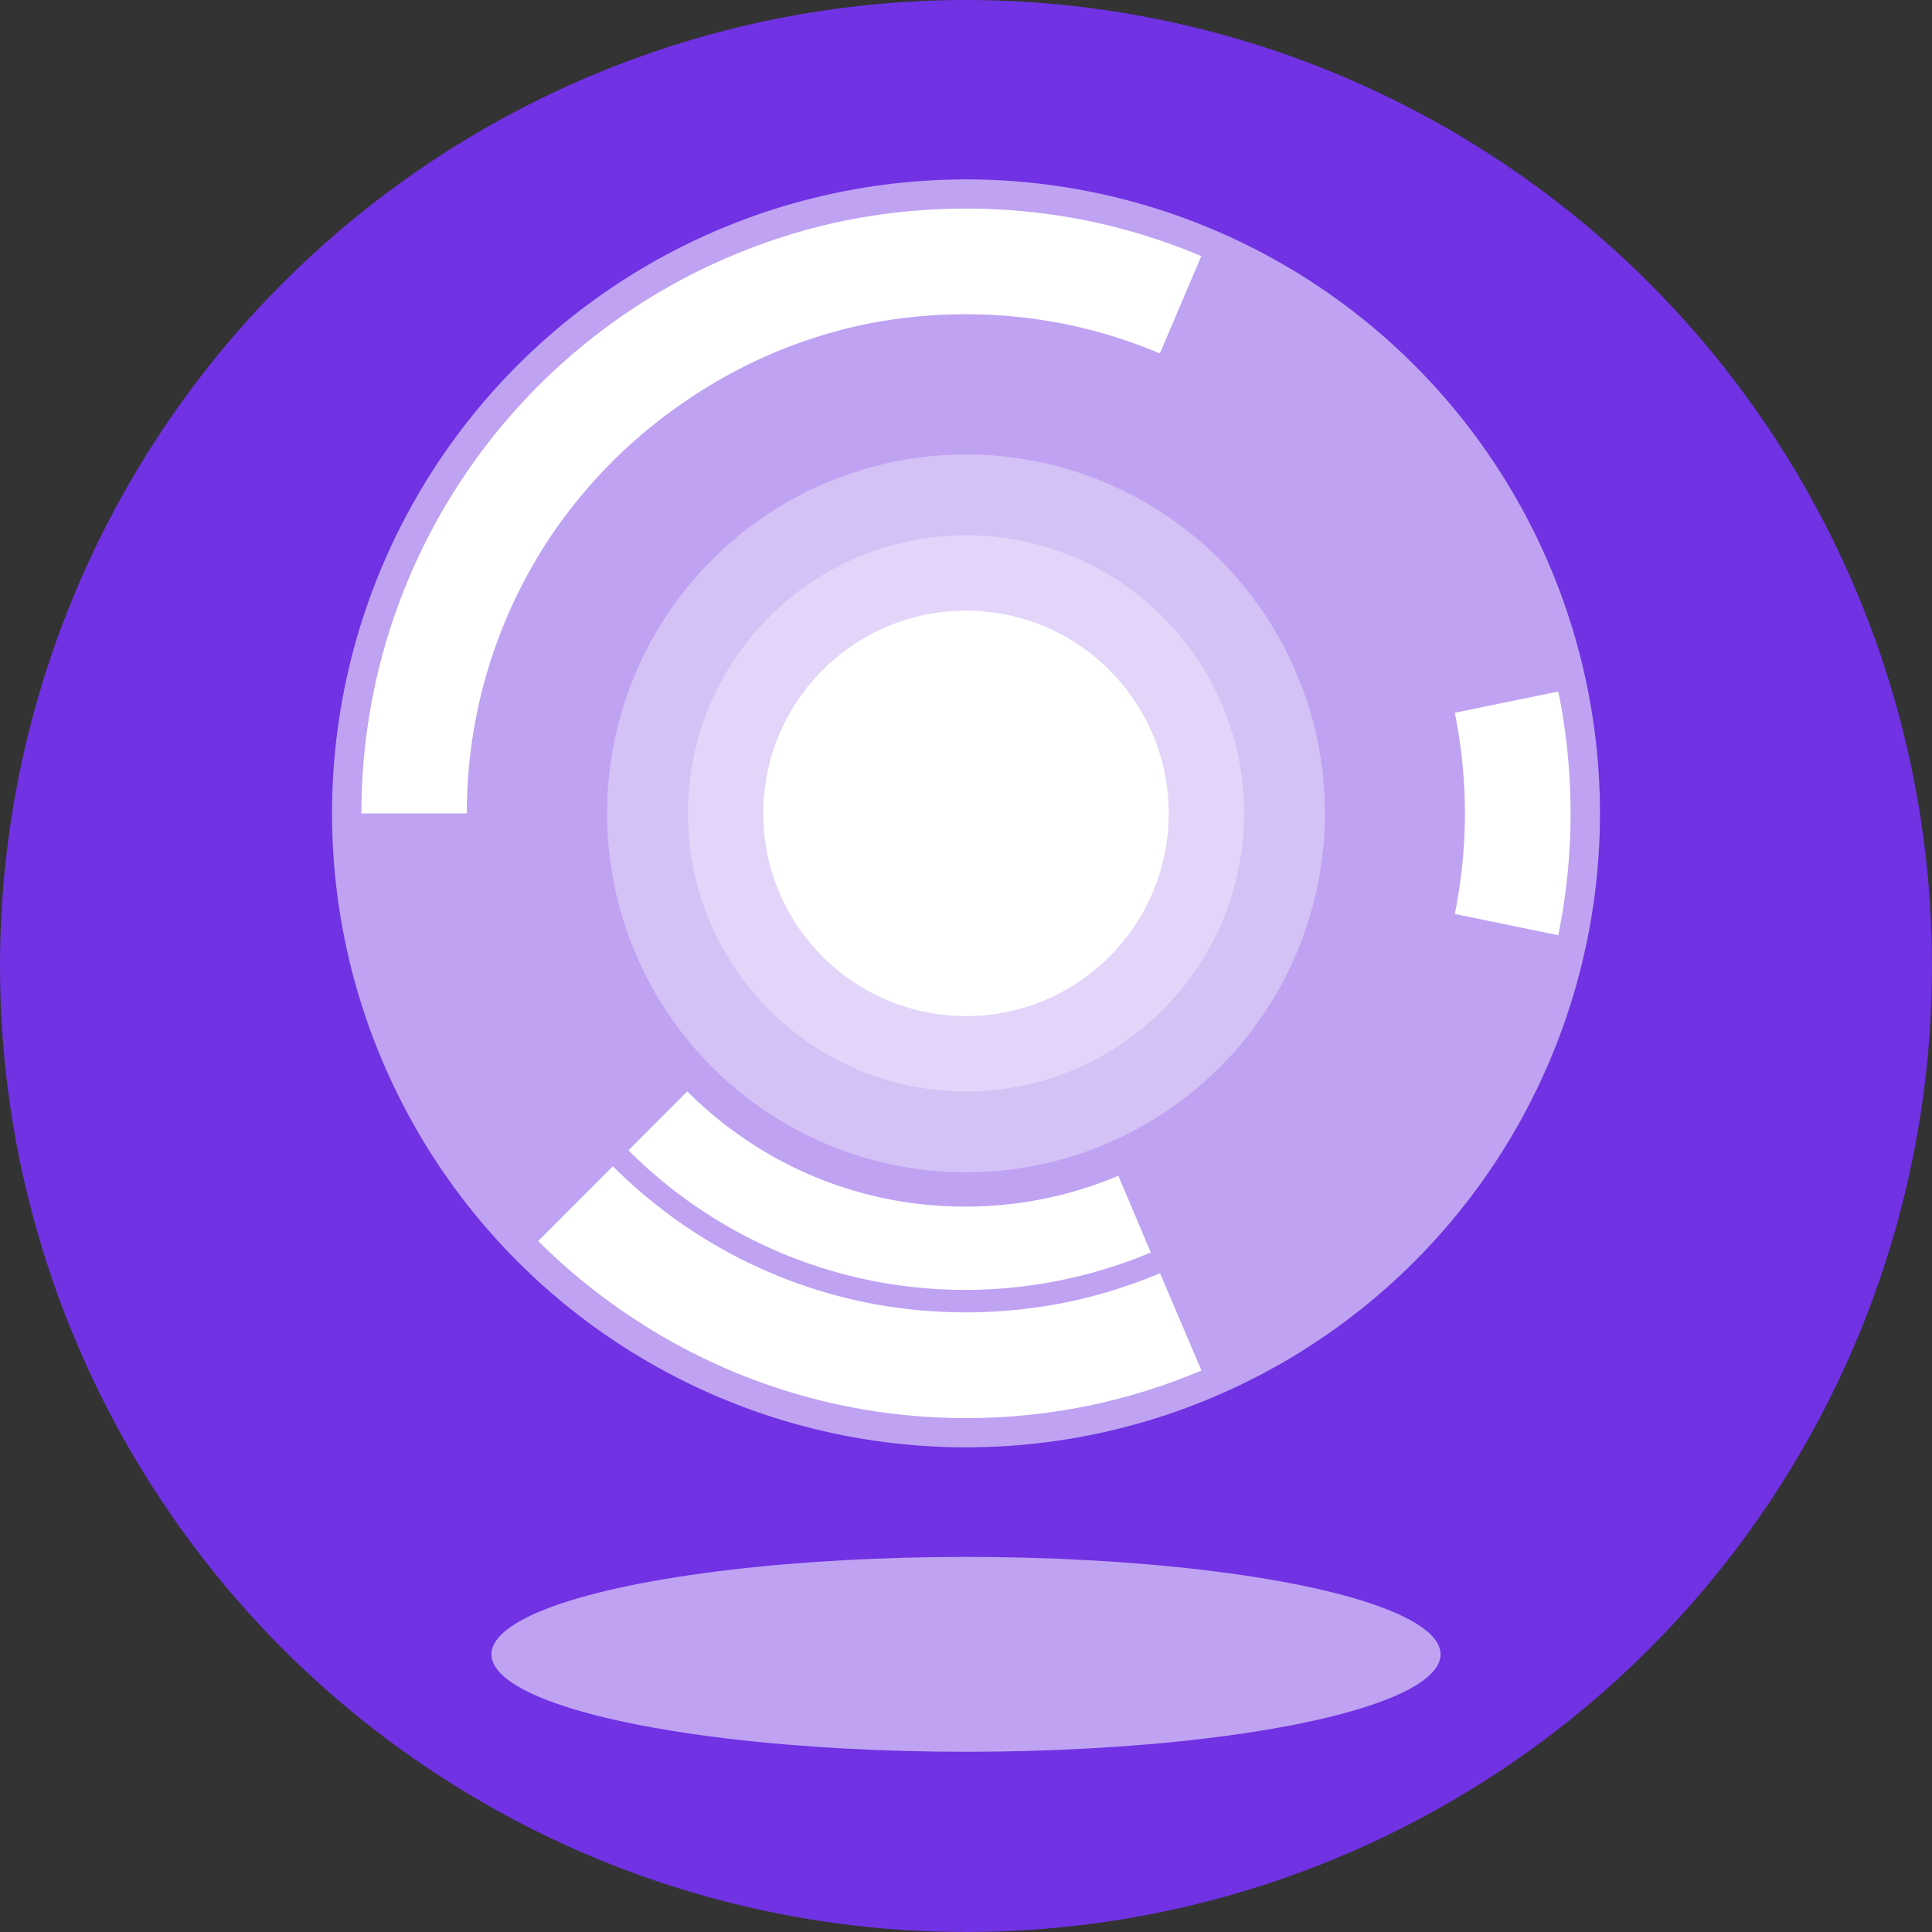 <svg id="0d07e94e-3e88-405f-bedb-482b5b3550c5" data-name="Layer 1" xmlns="http://www.w3.org/2000/svg" width="14" height="14" viewBox="0 0 14 14">
  <rect x="0" y="0" width="14" height="14" fill="#333333" stroke="none"/>
  <title>alertEventIconPredition</title>
  <g id="3db2c490-5241-4ccc-ba95-1a5256591133" data-name="predictive">
    <circle cx="7" cy="7" r="7" fill="#7032e3"/>
    <g>
      <circle cx="7" cy="5.894" r="4.594" fill="#fff" opacity="0.55"/>
      <ellipse cx="7" cy="11.988" rx="3.439" ry="0.706" fill="#fff" opacity="0.55"/>
      <g>
        <g>
          <path d="M11.292,6.777l-.75-.154a3.663,3.663,0,0,0,0-1.458l.75-.154a4.422,4.422,0,0,1,0,1.765Z" fill="#fff"/>
          <path d="M3.384,5.894H2.619a4.4,4.4,0,0,1,.089-.883,4.365,4.365,0,0,1,.659-1.567A4.389,4.389,0,0,1,5.294,1.857,4.361,4.361,0,0,1,6.117,1.6a4.441,4.441,0,0,1,1.765,0,4.355,4.355,0,0,1,.823.256l-.3.705a3.614,3.614,0,0,0-.679-.211,3.681,3.681,0,0,0-1.458,0A3.6,3.6,0,0,0,4.978,2.9,3.634,3.634,0,0,0,4,3.873a3.6,3.6,0,0,0-.617,2.021Z" fill="#fff"/>
          <path d="M7,10.276a4.4,4.4,0,0,1-.883-.089A4.365,4.365,0,0,1,4.55,9.527,4.419,4.419,0,0,1,3.9,8.993l.541-.542a3.666,3.666,0,0,0,.536.442,3.6,3.6,0,0,0,1.292.544,3.681,3.681,0,0,0,1.458,0,3.614,3.614,0,0,0,.679-.211l.3.705a4.355,4.355,0,0,1-.823.256A4.4,4.4,0,0,1,7,10.276Z" fill="#fff"/>
        </g>
        <path d="M7,9.347a3.471,3.471,0,0,1-.7-.07,3.44,3.44,0,0,1-1.235-.52,3.483,3.483,0,0,1-.511-.421l.426-.427a2.889,2.889,0,0,0,.422.348,2.835,2.835,0,0,0,1.018.429,2.9,2.9,0,0,0,1.149,0,2.848,2.848,0,0,0,.535-.166l.235.556a3.432,3.432,0,0,1-.648.2A3.471,3.471,0,0,1,7,9.347Z" fill="#fff"/>
      </g>
      <circle cx="7" cy="5.894" r="2.601" fill="#fff" opacity="0.33"/>
      <circle cx="7" cy="5.894" r="2.015" fill="#fff" opacity="0.33"/>
      <circle cx="7" cy="5.894" r="1.469" fill="#fff"/>
    </g>
  </g>
</svg>
